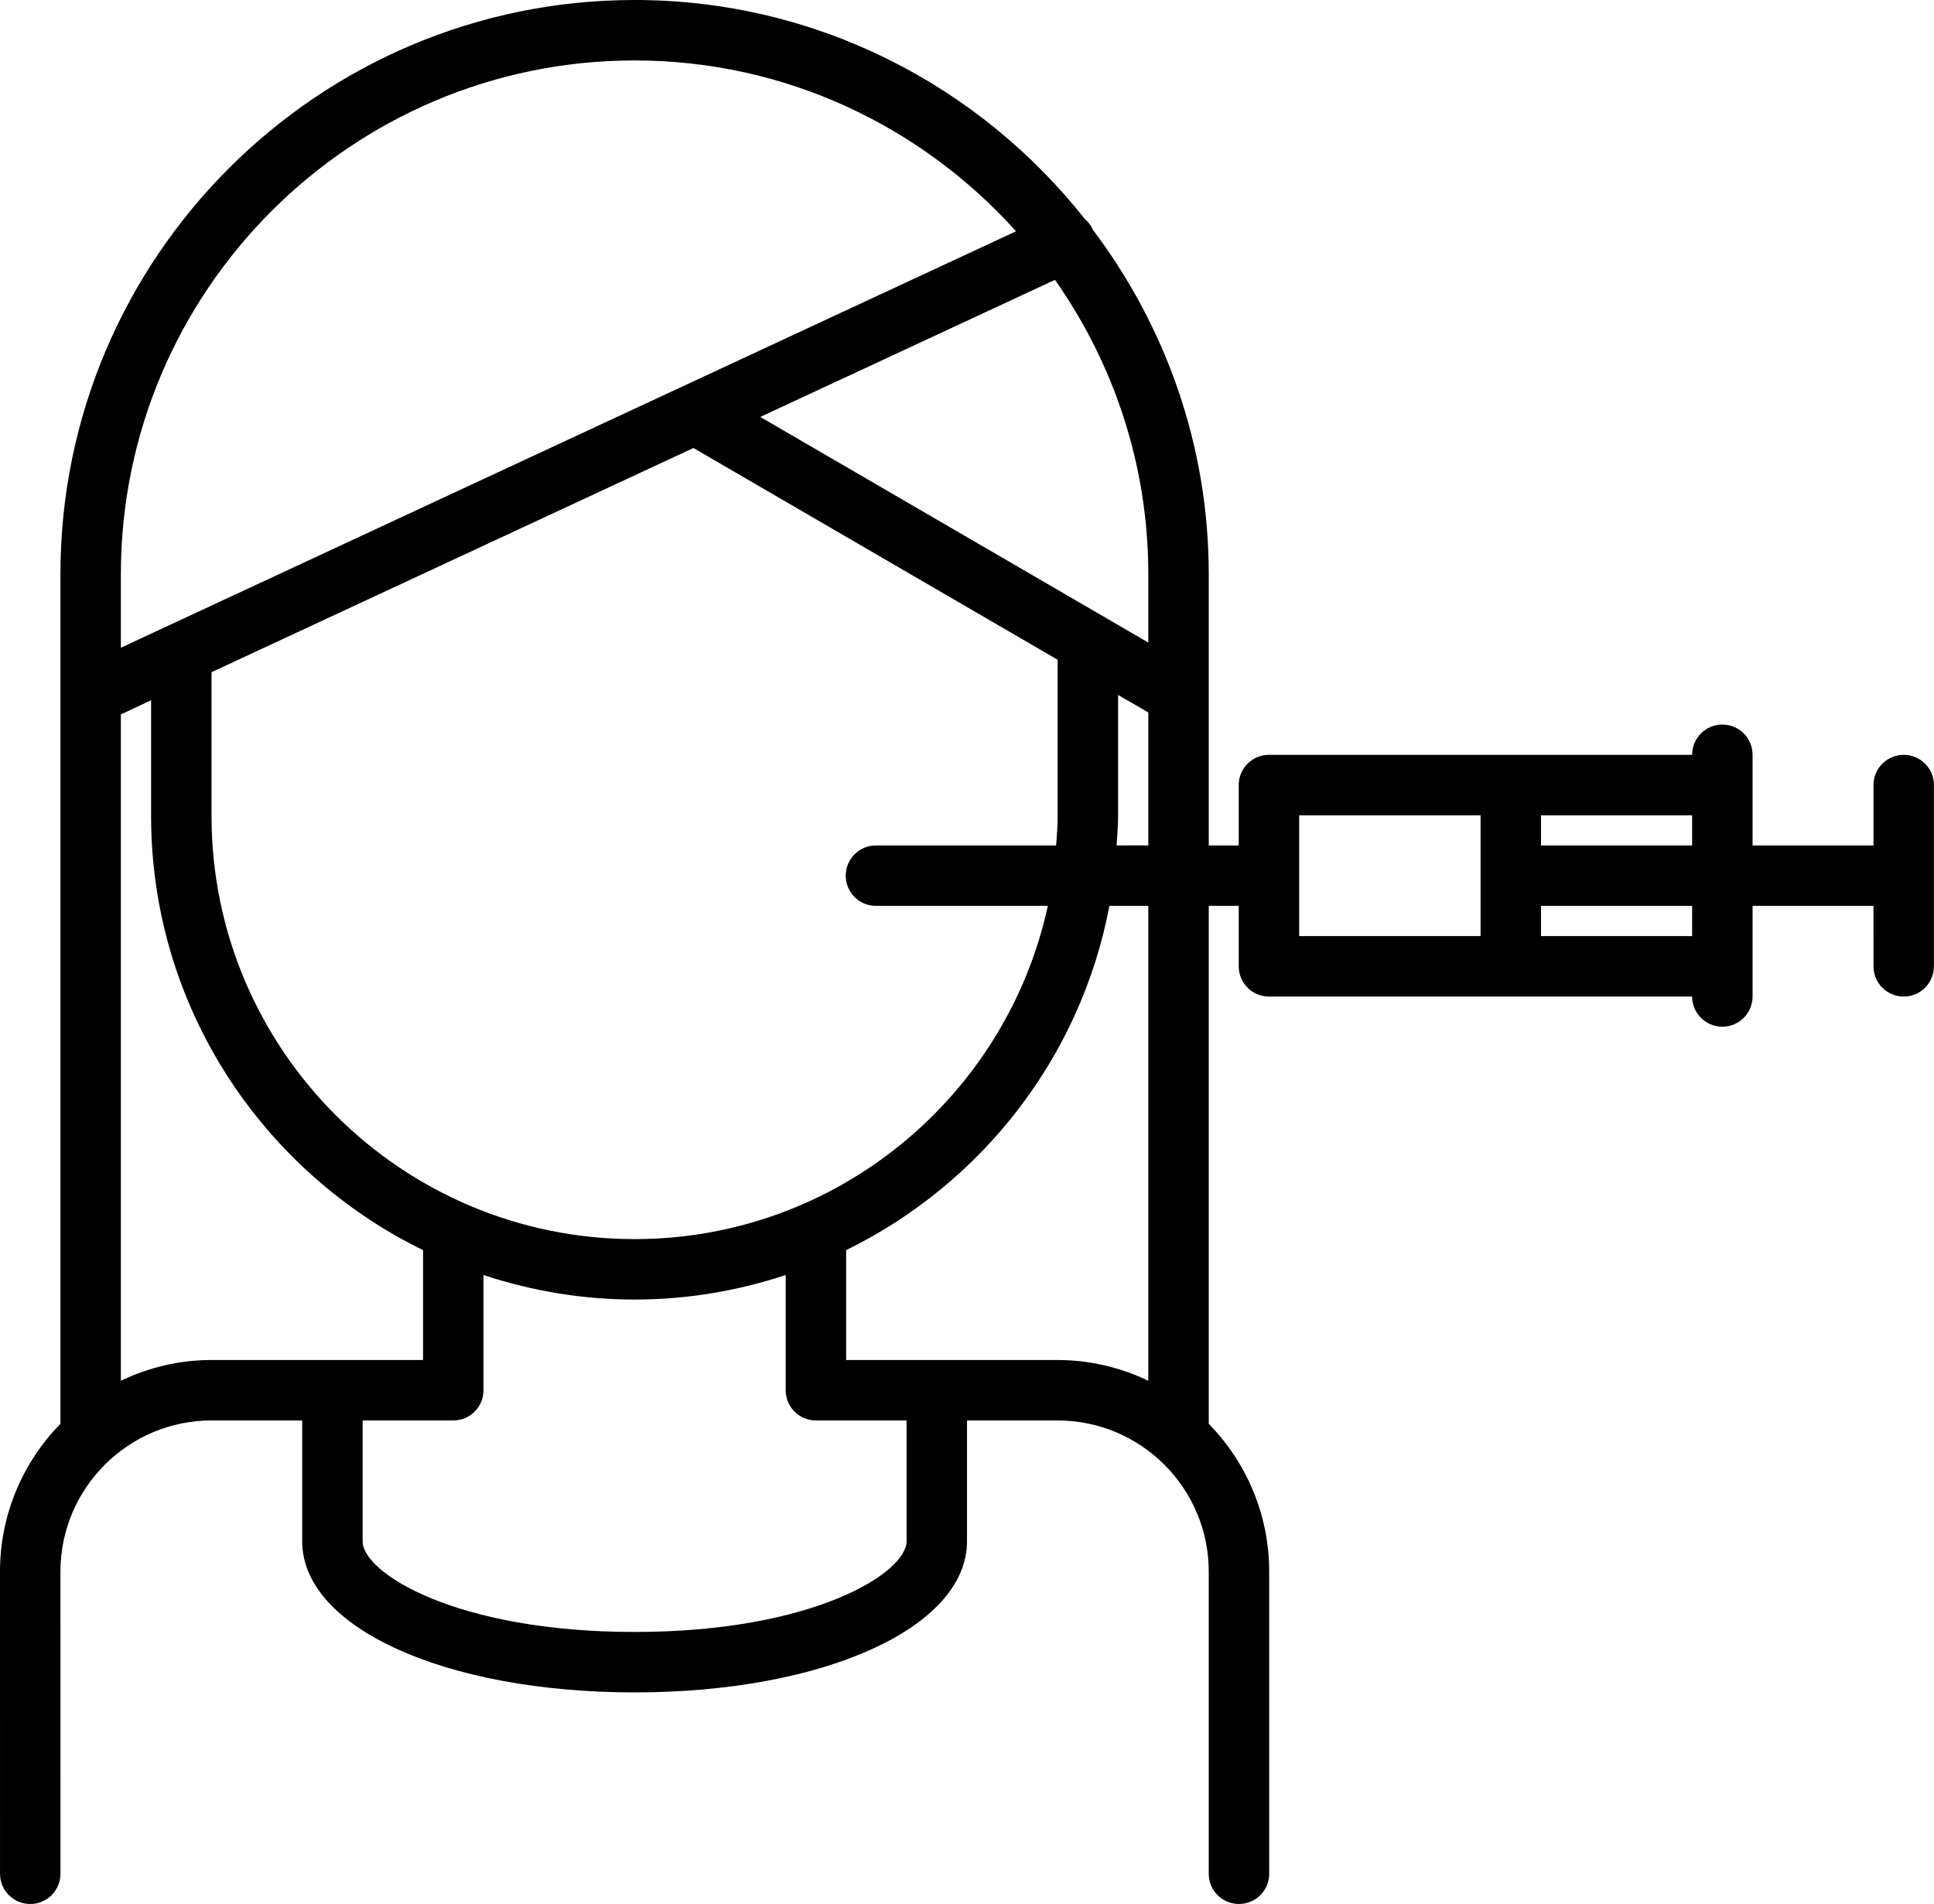 <svg width="64" height="63" viewBox="0 0 64 63" fill="none" xmlns="http://www.w3.org/2000/svg">
<path d="M0.001 62.001C0.001 62.554 0.449 63.001 1.001 63.001C1.554 63.001 2.001 62.553 2.001 62.001L2 52.003C2 49.245 4.244 47.001 7.002 47.001H10V51C10 53.851 14.729 56 21 56C27.271 56 32 53.851 32 51V47.002H35C37.757 47.002 40 49.245 40 52.002V62.001C40 62.554 40.447 63.001 41 63.001C41.553 63.001 42 62.554 42 62.001V52.002C42 50.101 41.235 48.376 40 47.112V29.975H40.992V31.975C40.992 32.528 41.439 32.975 41.992 32.975H55.996C55.997 33.527 56.444 33.973 56.996 33.973C57.549 33.973 57.996 33.526 57.996 32.973V31.975V29.975H61.997L61.998 31.975C61.998 32.528 62.445 32.975 62.998 32.975C63.551 32.975 63.998 32.528 63.998 31.975V25.977C63.998 25.424 63.551 24.977 62.998 24.977C62.445 24.977 61.998 25.424 61.998 25.977V27.975H57.996V25.977V24.975C57.996 24.422 57.549 23.975 56.996 23.975C56.443 23.975 55.996 24.422 55.996 24.975V24.977H41.992C41.439 24.977 40.992 25.424 40.992 25.977V27.975H40V19C40 14.718 38.559 10.774 36.159 7.594C36.157 7.589 36.157 7.583 36.155 7.578C36.093 7.444 36.003 7.335 35.898 7.245C32.416 2.841 27.038 0 21 0C10.523 0 2 8.523 2 19V47.112C0.765 48.375 0 50.1 0 52.003L0.001 62.001ZM55.996 30.975H50.995V29.975H55.996V30.975ZM55.996 27.975H50.995V26.977H55.996V27.975ZM42.992 26.977H48.995V30.975H42.992V26.977ZM4 23.638L5 23.172V27.001C5 33.311 8.681 38.764 14 41.366V45.002L7.002 45.001C5.927 45.001 4.911 45.252 4 45.687V23.638ZM22.948 14.824L35 21.831V27.001C35 27.33 34.973 27.651 34.95 27.975H28.987C28.434 27.975 27.987 28.422 27.987 28.975C27.987 29.528 28.434 29.975 28.987 29.975H34.675C33.307 36.27 27.698 41.001 21 41.001C13.28 41.001 7 34.721 7 27.001V22.242L22.948 14.824ZM30 51C30 52.047 26.909 54 21 54C15.091 54 12 52.047 12 51V47.002H15C15.553 47.002 16 46.555 16 46.002V42.189C17.575 42.71 19.253 43.001 21 43.001C22.747 43.001 24.425 42.71 26 42.189V46.001C26 46.554 26.447 47.001 27 47.001H30V51ZM38 45.688C37.089 45.253 36.074 45.002 35 45.002L28 45.001V41.366C32.462 39.182 35.764 34.996 36.712 29.974H38V45.688ZM36.95 27.975C36.971 27.651 37 27.33 37 27.001V22.994L38 23.575V27.974L36.95 27.975ZM38 21.262L25.159 13.796L34.911 9.26C36.851 12.022 38 15.376 38 19V21.262ZM21 2C26.012 2 30.509 4.192 33.623 7.653L5.611 20.683C5.61 20.684 5.61 20.684 5.609 20.684L4 21.433V19C4 9.626 11.626 2 21 2Z" fill="black"/>
</svg>
